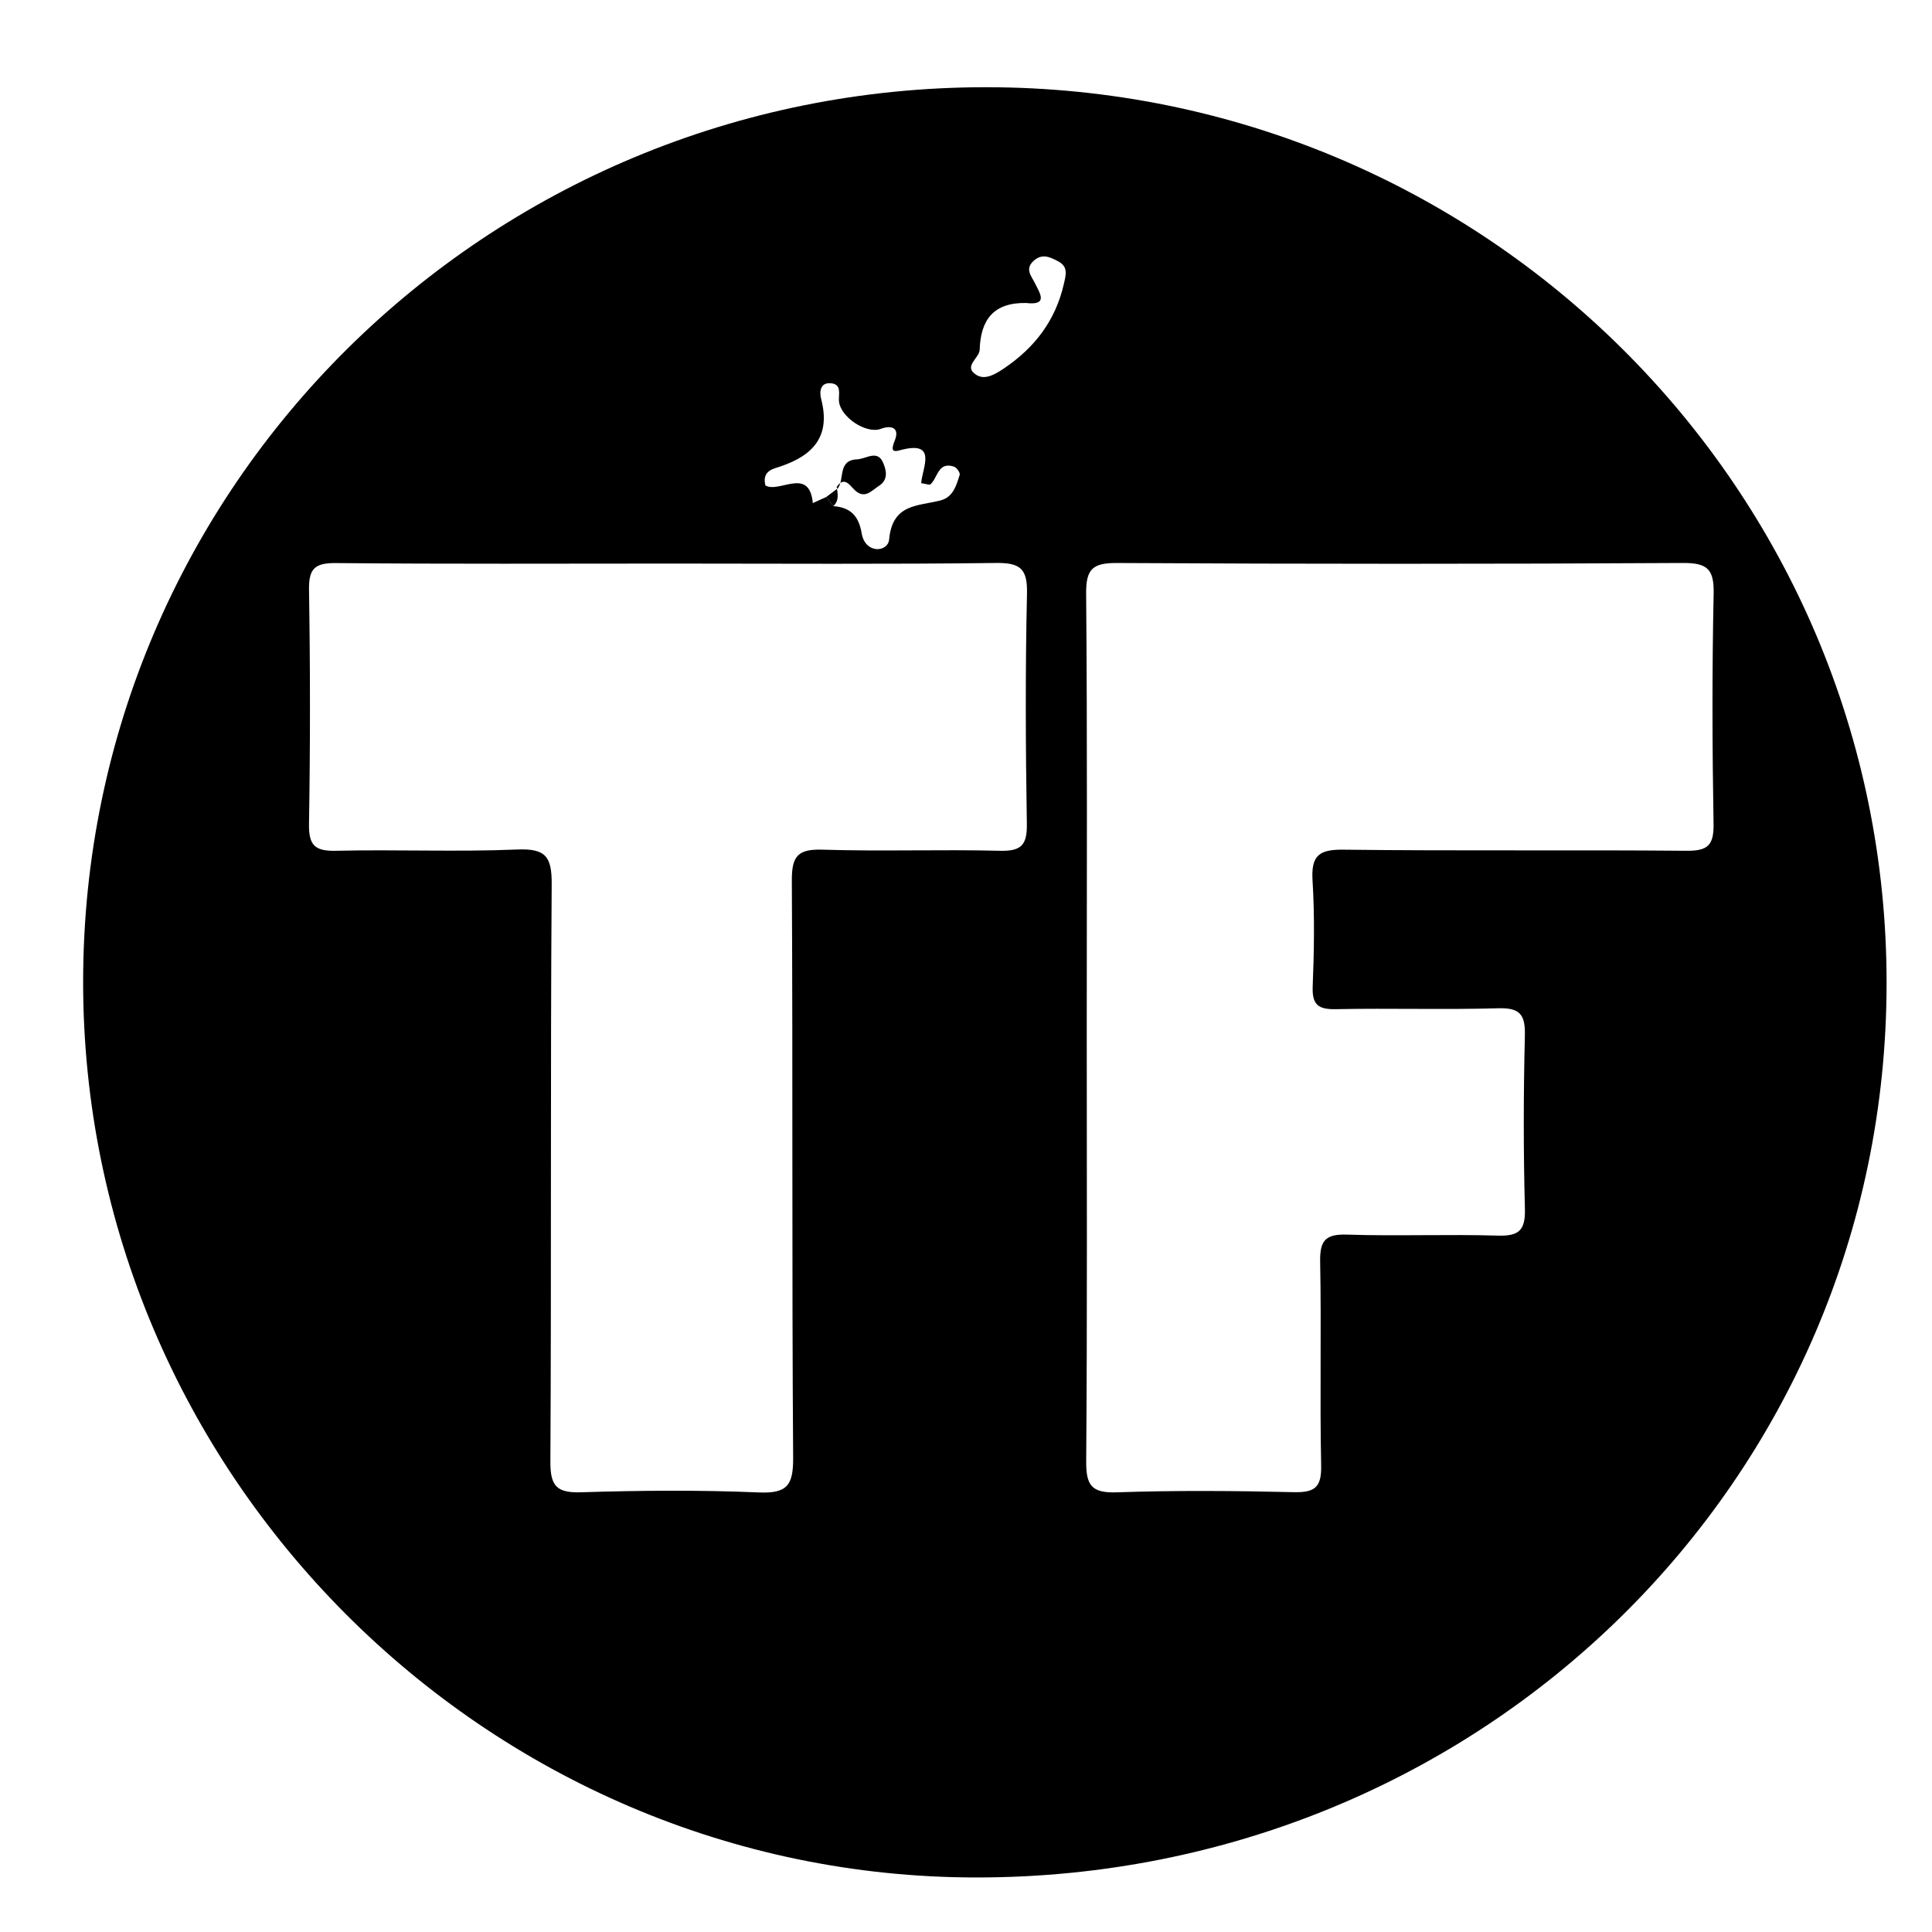 <?xml version="1.0" encoding="utf-8"?>
<!-- Generator: Adobe Illustrator 16.0.0, SVG Export Plug-In . SVG Version: 6.00 Build 0)  -->
<!DOCTYPE svg PUBLIC "-//W3C//DTD SVG 1.1//EN" "http://www.w3.org/Graphics/SVG/1.1/DTD/svg11.dtd">
<svg version="1.1" id="Layer_1" xmlns="http://www.w3.org/2000/svg" xmlns:xlink="http://www.w3.org/1999/xlink" x="0px" y="0px"
	 width="256px" height="256px" viewBox="0 0 256 256" enable-background="new 0 0 256 256" xml:space="preserve">
<g>
	<g>
		<path fill-rule="evenodd" clip-rule="evenodd" fill="none" d="M1.016,125.666c0-41.828,0.04-83.656-0.083-125.484
			C0.923-2.801,1.534-3.403,4.515-3.399c83.323,0.103,166.647,0.103,249.969,0c2.982-0.004,3.586,0.6,3.582,3.582
			c-0.104,83.656-0.104,167.312,0,250.968c0.004,2.982-0.6,3.586-3.582,3.582c-83.322-0.103-166.646-0.103-249.969,0
			c-2.981,0.004-3.592-0.599-3.583-3.582C1.055,209.322,1.016,167.494,1.016,125.666z M130.645,11.557
			C64.483,11.555,11.068,64.452,11.015,130.025C10.962,195.2,64.319,248.744,129.352,248.774
			c66.982,0.032,120.586-52.606,120.631-118.457C250.027,64.701,196.625,11.558,130.645,11.557z"/>
		<path fill-rule="evenodd" clip-rule="evenodd" d="M130.645,11.557c65.98,0.001,119.383,53.145,119.338,118.761
			c-0.045,65.851-53.648,118.489-120.631,118.457c-65.033-0.03-118.39-53.574-118.336-118.749
			C11.068,64.452,64.483,11.555,130.645,11.557z M109.478,65.855c0.313,0.402,0.626,0.805,0.939,1.208
			c2.24,0.178,3.356,1.231,3.76,3.608c0.47,2.767,3.48,2.524,3.638,0.807c0.438-4.785,3.855-4.394,6.813-5.171
			c1.692-0.445,2.085-1.991,2.536-3.383c0.086-0.267-0.388-0.963-0.733-1.082c-2.131-0.734-2.156,1.436-3.13,2.327
			c-0.149,0.137-0.604-0.062-1.239-0.149c0.153-2.072,2.252-5.772-2.893-4.339c-1.146,0.32-0.992-0.33-0.59-1.354
			c0.65-1.657-0.481-2.022-1.873-1.501c-1.919,0.719-5.393-1.577-5.541-3.701c-0.063-0.905,0.404-2.197-1.042-2.34
			c-1.506-0.149-1.542,1.224-1.319,2.072c1.292,4.923-1.016,7.478-5.425,8.96c-0.873,0.294-2.45,0.534-1.958,2.513
			c1.874,1.055,5.812-2.548,6.284,2.332C108.296,66.393,108.887,66.124,109.478,65.855z M144,136.134
			c0,19.158,0.074,38.317-0.074,57.474c-0.025,3.181,0.684,4.249,4.039,4.134c7.822-0.269,15.66-0.204,23.486-0.022
			c2.775,0.065,3.67-0.65,3.609-3.535c-0.188-8.991,0.039-17.992-0.133-26.984c-0.053-2.779,0.656-3.701,3.539-3.608
			c6.658,0.216,13.33-0.065,19.988,0.133c2.789,0.083,3.678-0.671,3.604-3.543c-0.203-7.658-0.193-15.328-0.004-22.986
			c0.068-2.8-0.689-3.678-3.553-3.596c-7.158,0.206-14.328-0.026-21.488,0.121c-2.383,0.049-3.172-0.612-3.074-3.045
			c0.186-4.658,0.266-9.34-0.02-13.988c-0.199-3.257,0.781-4.142,4.066-4.102c15.158,0.185,30.32,0.01,45.479,0.146
			c2.803,0.025,3.637-0.706,3.59-3.556c-0.174-10.159-0.205-20.326,0.012-30.483c0.068-3.249-0.797-4.115-4.076-4.095
			c-24.988,0.145-49.977,0.14-74.965,0.003c-3.223-0.018-4.137,0.762-4.107,4.062C144.084,97.817,144,116.976,144,136.134z
			 M88.991,74.675c-14.827,0-29.655,0.075-44.481-0.066c-2.837-0.027-3.609,0.765-3.564,3.581
			c0.166,10.327,0.169,20.658-0.002,30.985c-0.047,2.849,0.781,3.623,3.589,3.557c7.992-0.186,16.001,0.167,23.984-0.166
			c3.794-0.158,4.611,0.929,4.585,4.625c-0.18,25.489-0.031,50.979-0.173,76.468c-0.019,3.277,0.841,4.179,4.095,4.076
			c7.823-0.244,15.668-0.313,23.484,0.021c3.79,0.163,4.614-0.921,4.587-4.622c-0.18-25.488-0.031-50.979-0.173-76.469
			c-0.019-3.272,0.834-4.181,4.093-4.078c7.823,0.245,15.661-0.049,23.487,0.146c2.848,0.071,3.605-0.776,3.561-3.585
			c-0.166-10.16-0.211-20.327,0.018-30.484c0.074-3.303-0.877-4.107-4.107-4.067C117.648,74.776,103.319,74.675,88.991,74.675z
			 M135.949,40.148c-4.234-0.075-6.018,2.167-6.137,6.192c-0.033,1.134-2.24,2.202-0.445,3.334c1.148,0.726,2.494-0.07,3.658-0.854
			c4.072-2.743,6.842-6.357,7.943-11.204c0.268-1.177,0.609-2.282-0.76-2.991c-1.039-0.539-2.064-1.084-3.193-0.11
			c-1.277,1.099-0.361,2.035,0.129,3.031C137.813,38.908,138.928,40.487,135.949,40.148z"/>
		<path fill-rule="evenodd" clip-rule="evenodd" fill="none" d="M144,136.134c0-19.158,0.084-38.316-0.082-57.473
			c-0.029-3.3,0.885-4.08,4.107-4.062c24.988,0.137,49.977,0.142,74.965-0.003c3.279-0.02,4.145,0.846,4.076,4.095
			c-0.217,10.158-0.186,20.324-0.012,30.483c0.047,2.85-0.787,3.582-3.59,3.556c-15.158-0.136-30.32,0.039-45.479-0.146
			c-3.285-0.04-4.266,0.845-4.066,4.102c0.285,4.648,0.205,9.33,0.02,13.988c-0.098,2.433,0.691,3.094,3.074,3.045
			c7.16-0.147,14.33,0.085,21.488-0.121c2.863-0.082,3.621,0.796,3.553,3.596c-0.189,7.658-0.199,15.328,0.004,22.986
			c0.074,2.872-0.814,3.626-3.604,3.543c-6.658-0.198-13.33,0.083-19.988-0.133c-2.883-0.093-3.592,0.829-3.539,3.608
			c0.172,8.992-0.055,17.993,0.133,26.984c0.061,2.885-0.834,3.601-3.609,3.535c-7.826-0.182-15.664-0.246-23.486,0.022
			c-3.355,0.115-4.064-0.953-4.039-4.134C144.074,174.451,144,155.292,144,136.134z"/>
		<path fill-rule="evenodd" clip-rule="evenodd" fill="none" d="M88.991,74.675c14.328,0,28.657,0.102,42.981-0.078
			c3.23-0.04,4.182,0.764,4.107,4.067c-0.229,10.158-0.184,20.324-0.018,30.484c0.045,2.809-0.713,3.657-3.561,3.585
			c-7.826-0.195-15.664,0.099-23.487-0.146c-3.259-0.103-4.111,0.806-4.093,4.078c0.142,25.489-0.007,50.98,0.173,76.469
			c0.026,3.701-0.797,4.785-4.587,4.622c-7.816-0.334-15.661-0.266-23.484-0.021c-3.254,0.103-4.114-0.799-4.095-4.076
			c0.143-25.488-0.006-50.979,0.173-76.468c0.026-3.696-0.791-4.783-4.585-4.625c-7.983,0.333-15.992-0.02-23.984,0.166
			c-2.808,0.065-3.636-0.708-3.589-3.557c0.171-10.327,0.168-20.659,0.002-30.985c-0.045-2.815,0.727-3.608,3.564-3.581
			C59.336,74.75,74.164,74.675,88.991,74.675z"/>
		<path fill-rule="evenodd" clip-rule="evenodd" fill="none" d="M109.478,65.855c-0.591,0.269-1.182,0.537-1.772,0.807
			c-0.472-4.88-4.41-1.277-6.284-2.332c-0.493-1.979,1.084-2.219,1.958-2.513c4.409-1.482,6.718-4.037,5.425-8.96
			c-0.223-0.848-0.188-2.221,1.319-2.072c1.445,0.144,0.979,1.435,1.042,2.34c0.148,2.124,3.621,4.419,5.541,3.701
			c1.392-0.521,2.523-0.156,1.873,1.501c-0.402,1.023-0.557,1.673,0.59,1.354c5.146-1.434,3.046,2.267,2.893,4.339
			c0.634,0.088,1.09,0.286,1.239,0.149c0.974-0.891,1-3.061,3.13-2.327c0.346,0.119,0.819,0.815,0.733,1.082
			c-0.451,1.392-0.844,2.938-2.536,3.383c-2.958,0.777-6.375,0.386-6.813,5.171c-0.157,1.717-3.168,1.96-3.638-0.807
			c-0.404-2.377-1.52-3.43-3.76-3.608c0.798-0.73,0.591-1.64,0.45-2.536c0.937-1.398,1.669-0.339,2.266,0.287
			c1.386,1.453,2.292,0.238,3.351-0.445c1.318-0.853,0.91-2.193,0.519-3.086c-0.755-1.727-2.239-0.468-3.424-0.417
			c-2.599,0.11-1.647,2.582-2.545,3.824C110.516,65.079,109.997,65.467,109.478,65.855z"/>
		<path fill-rule="evenodd" clip-rule="evenodd" fill="none" d="M135.949,40.148c2.979,0.339,1.863-1.24,1.195-2.601
			c-0.49-0.996-1.406-1.932-0.129-3.031c1.129-0.974,2.154-0.429,3.193,0.11c1.369,0.709,1.027,1.813,0.76,2.991
			c-1.102,4.846-3.871,8.461-7.943,11.204c-1.164,0.783-2.51,1.579-3.658,0.854c-1.794-1.133,0.412-2.201,0.445-3.334
			C129.932,42.314,131.715,40.073,135.949,40.148z"/>
		<path fill-rule="evenodd" clip-rule="evenodd" d="M111.032,64.688c0.899-1.241-0.053-3.712,2.546-3.823
			c1.186-0.051,2.669-1.31,3.424,0.417c0.391,0.894,0.799,2.234-0.519,3.086c-1.06,0.684-1.965,1.898-3.351,0.445
			c-0.597-0.626-1.329-1.685-2.266-0.287L111.032,64.688z"/>
		<path fill-rule="evenodd" clip-rule="evenodd" d="M110.866,64.527c0.141,0.896,0.349,1.806-0.45,2.536
			c-0.313-0.403-0.626-0.806-0.939-1.208c0.519-0.389,1.039-0.776,1.556-1.166C111.032,64.688,110.866,64.527,110.866,64.527z"/>
	</g>
</g>
</svg>
